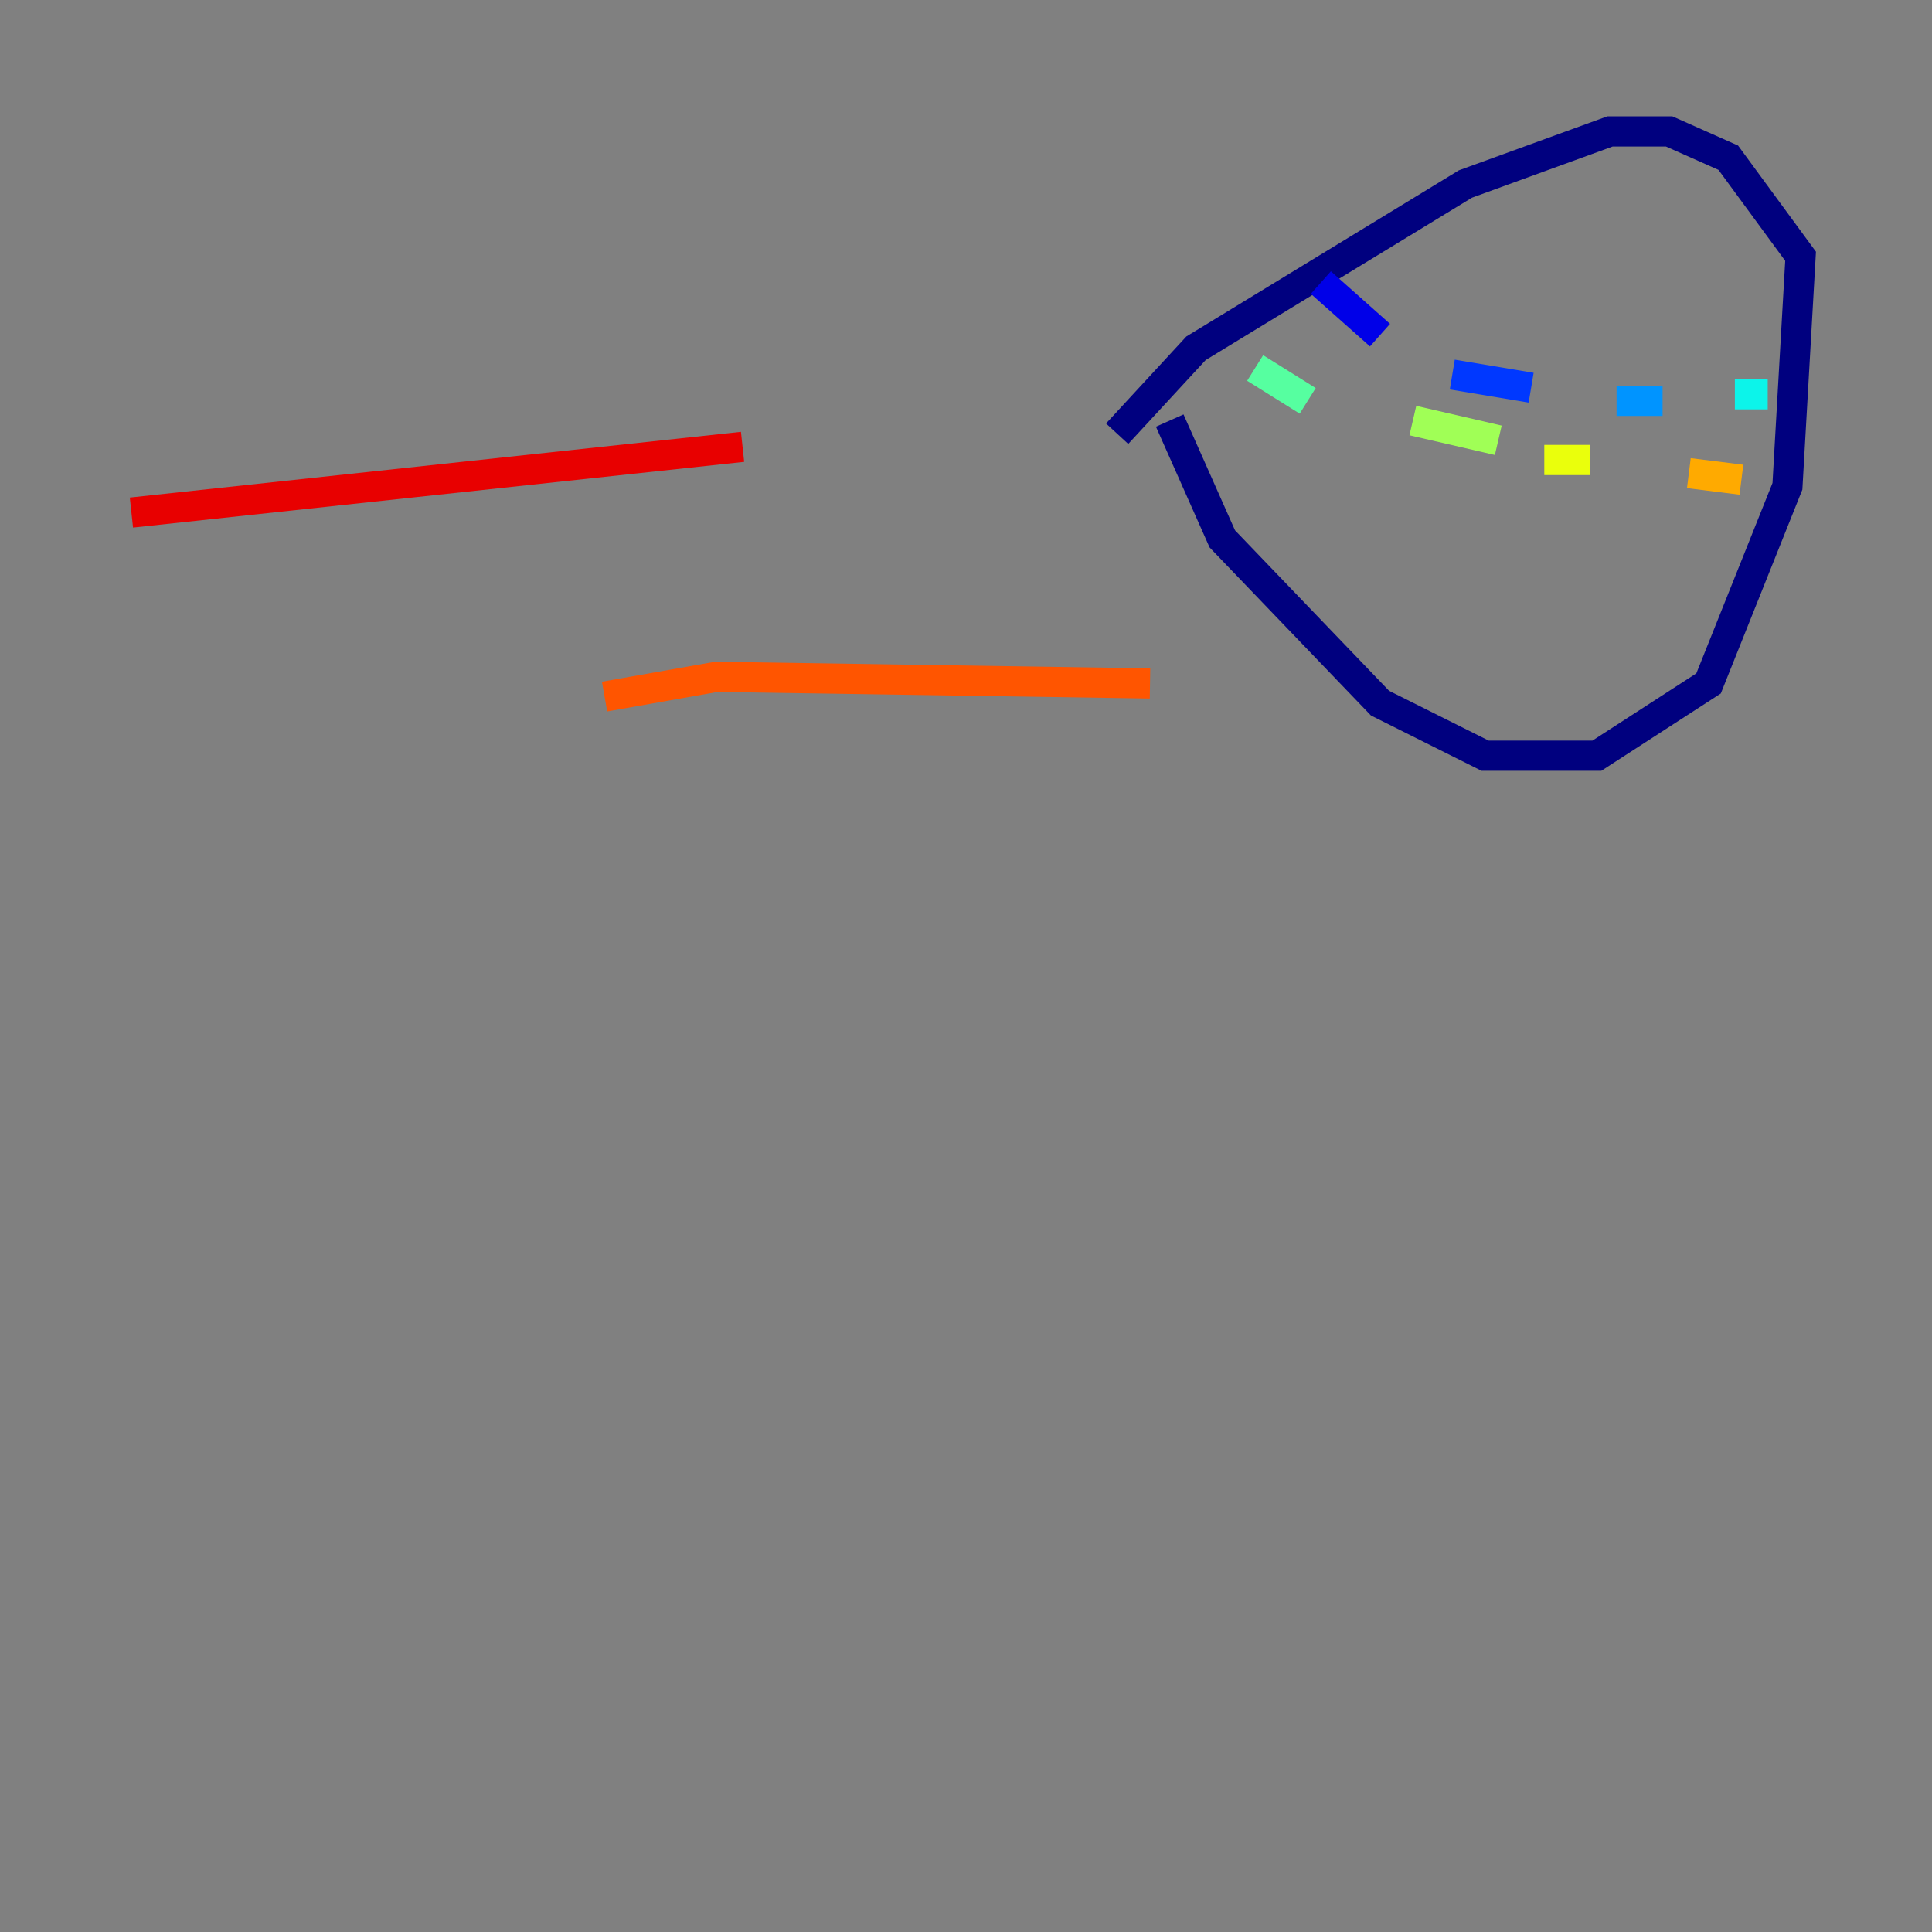 <?xml version="1.0" encoding="utf-8" ?>
<svg baseProfile="tiny" height="128" version="1.2" viewBox="0,0,128,128" width="128" xmlns="http://www.w3.org/2000/svg" xmlns:ev="http://www.w3.org/2001/xml-events" xmlns:xlink="http://www.w3.org/1999/xlink"><rect x="0" y="0" width="128" height="128" fill="#808080" stroke="none"/><defs /><polyline fill="none" points="74.014,28.735 79.238,23.075 97.088,12.191 106.667,8.707 110.585,8.707 114.503,10.449 119.293,16.98 118.422,32.218 113.197,45.279 105.796,50.068 98.395,50.068 91.429,46.585 80.98,35.701 77.497,27.864" stroke="#00007f" stroke-width="2" /><polyline fill="none" points="87.51,18.721 91.429,22.204" stroke="#0000e8" stroke-width="2" /><polyline fill="none" points="96.218,24.816 101.442,25.687" stroke="#0038ff" stroke-width="2" /><polyline fill="none" points="107.102,26.558 110.15,26.558" stroke="#0094ff" stroke-width="2" /><polyline fill="none" points="114.939,26.122 117.116,26.122" stroke="#0cf4ea" stroke-width="2" /><polyline fill="none" points="83.156,24.381 86.639,26.558" stroke="#56ffa0" stroke-width="2" /><polyline fill="none" points="93.605,27.864 99.265,29.17" stroke="#a0ff56" stroke-width="2" /><polyline fill="none" points="102.313,30.476 105.361,30.476" stroke="#eaff0c" stroke-width="2" /><polyline fill="none" points="111.891,31.347 115.374,31.782" stroke="#ffaa00" stroke-width="2" /><polyline fill="none" points="76.191,45.279 47.456,44.843 40.054,46.15" stroke="#ff5500" stroke-width="2" /><polyline fill="none" points="49.197,29.605 8.707,33.959" stroke="#e80000" stroke-width="2" /><polyline fill="none" points="49.633,53.551 49.633,53.551" stroke="#7f0000" stroke-width="2" /></svg>